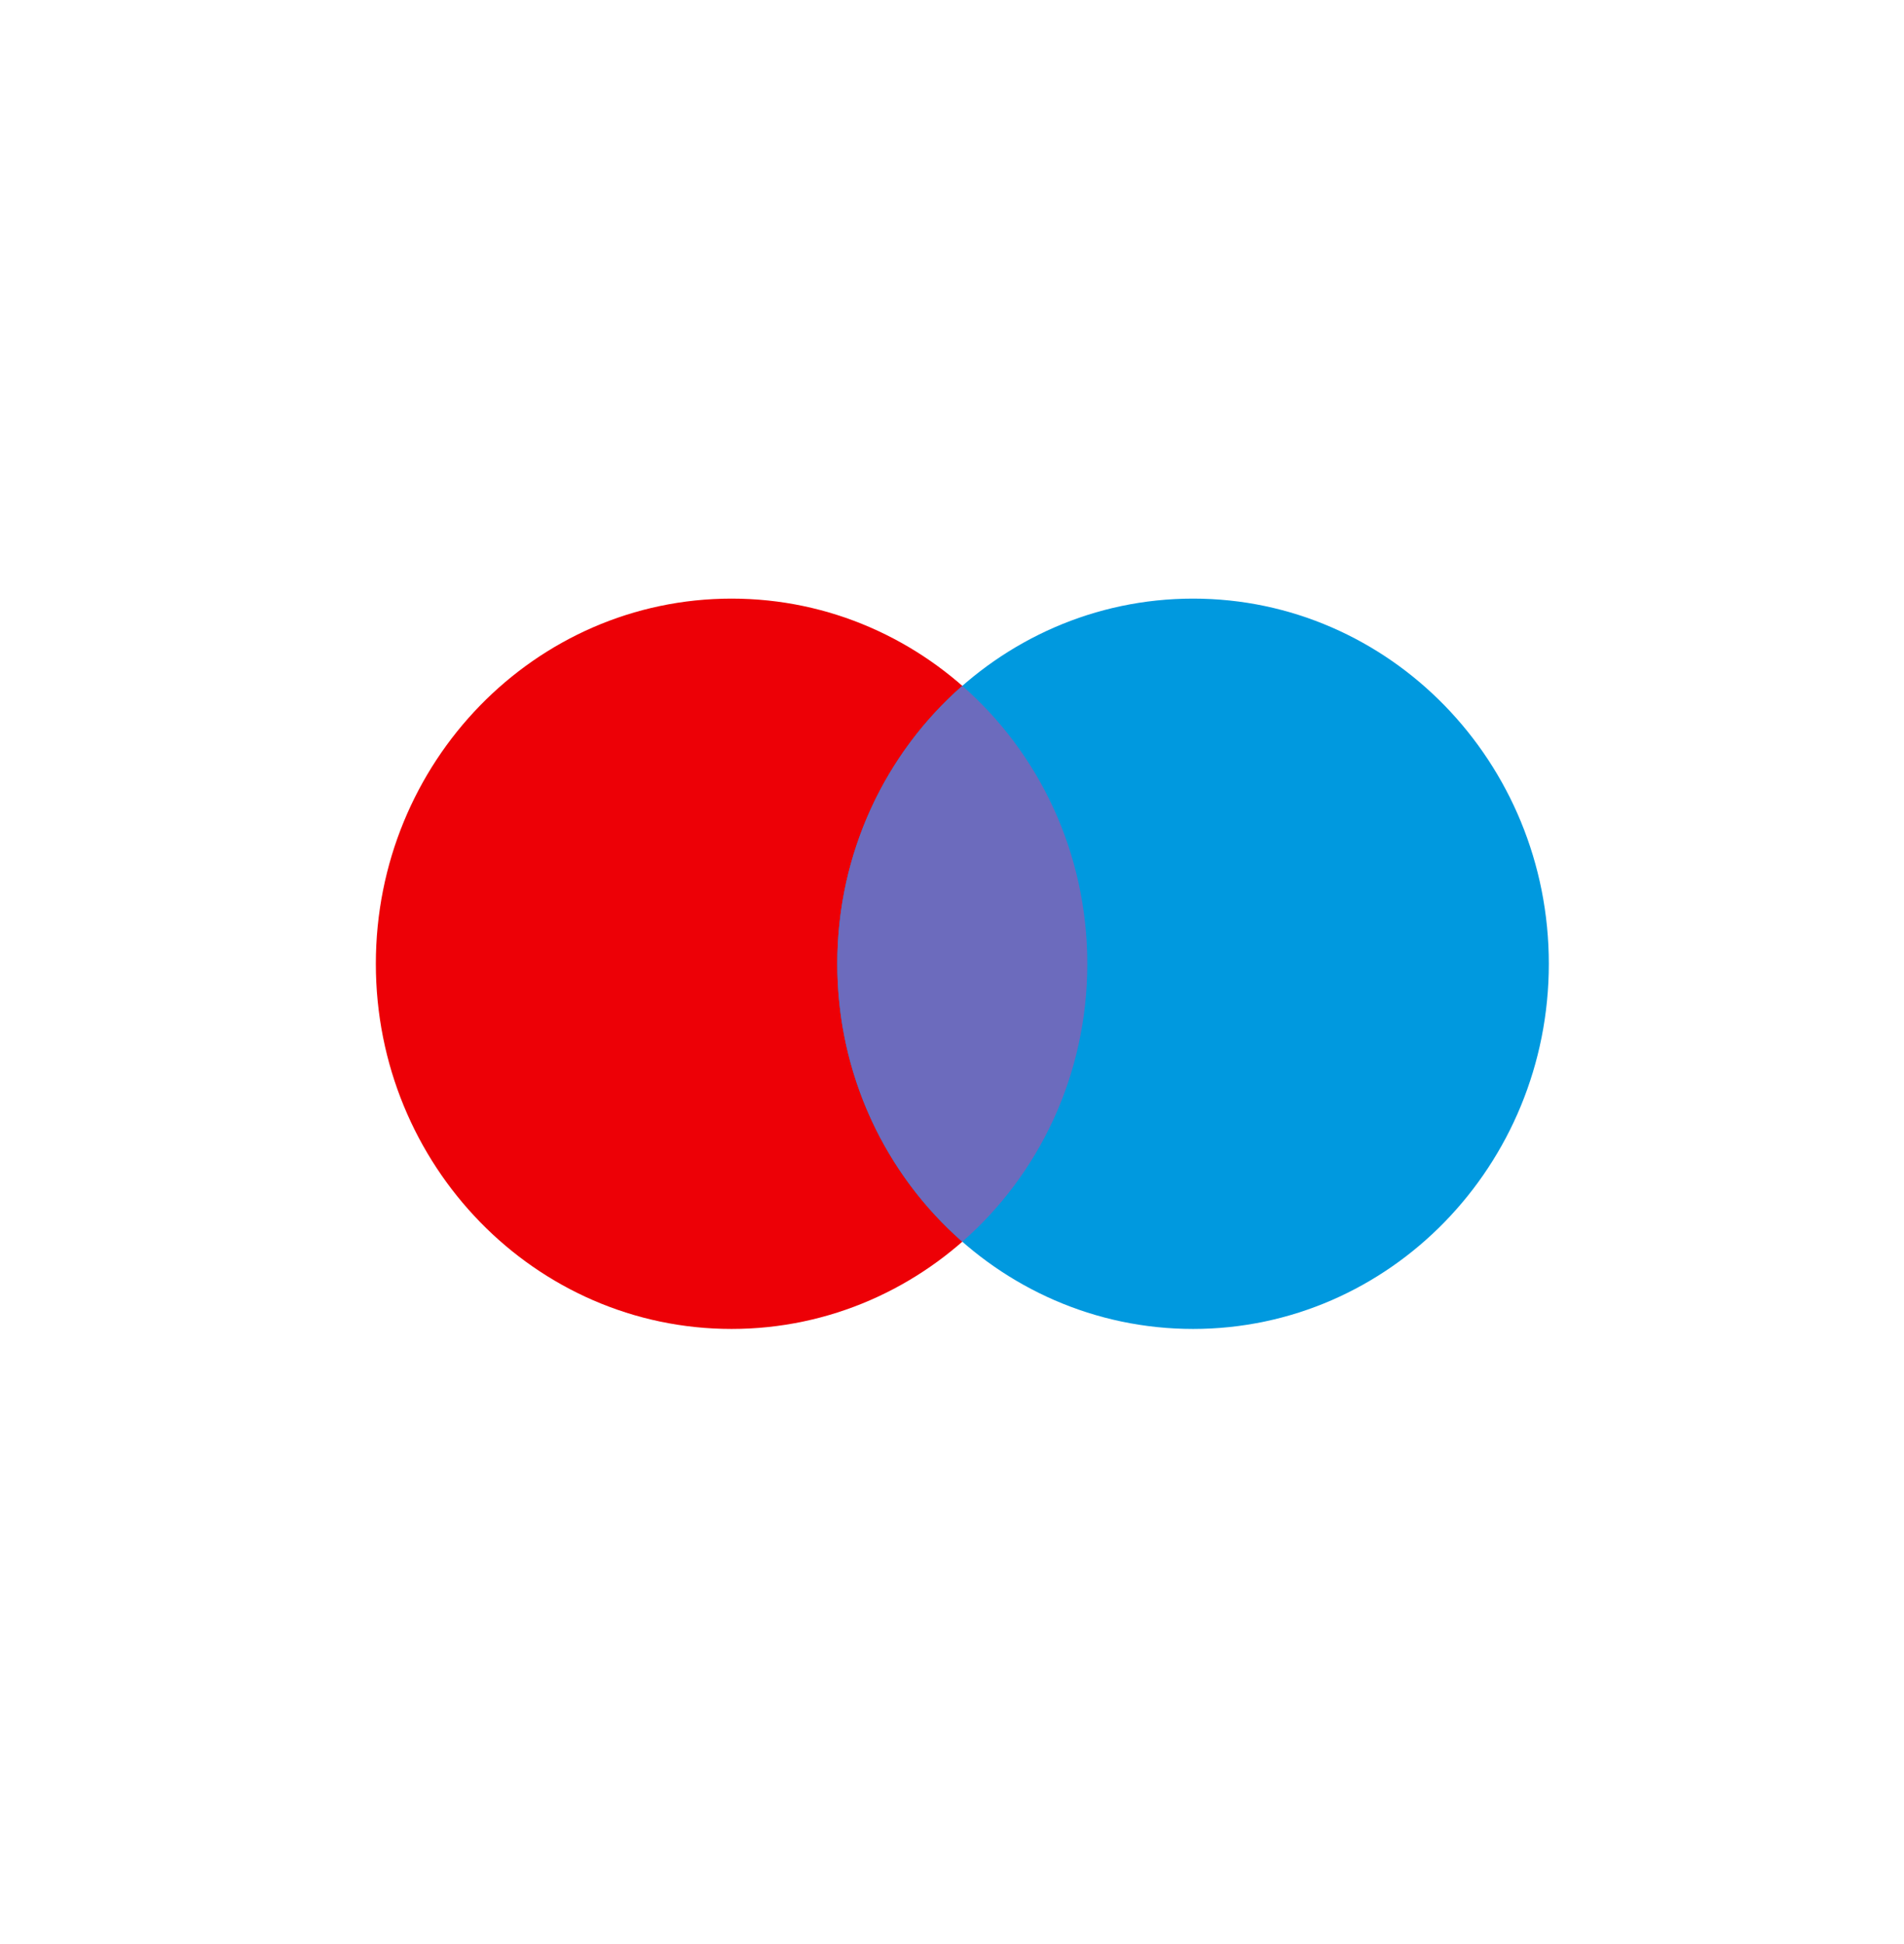 <svg width="48" height="49" viewBox="0 0 48 49" fill="none" xmlns="http://www.w3.org/2000/svg">
<path d="M27.411 24.292C27.411 29.375 23.396 33.496 18.443 33.496C13.49 33.496 9.475 29.375 9.475 24.292C9.475 19.209 13.49 15.088 18.443 15.088C23.396 15.088 27.411 19.209 27.411 24.292Z" fill="#ED0006"/>
<path d="M39.046 24.292C39.046 29.375 35.031 33.496 30.078 33.496C25.125 33.496 21.109 29.375 21.109 24.292C21.109 19.209 25.125 15.088 30.078 15.088C35.031 15.088 39.046 19.209 39.046 24.292Z" fill="#0099DF"/>
<path fill-rule="evenodd" clip-rule="evenodd" d="M24.26 31.297C26.189 29.609 27.411 27.097 27.411 24.292C27.411 21.487 26.189 18.975 24.26 17.287C22.332 18.975 21.109 21.487 21.109 24.292C21.109 27.097 22.332 29.609 24.26 31.297Z" fill="#6C6BBD"/>
</svg>
